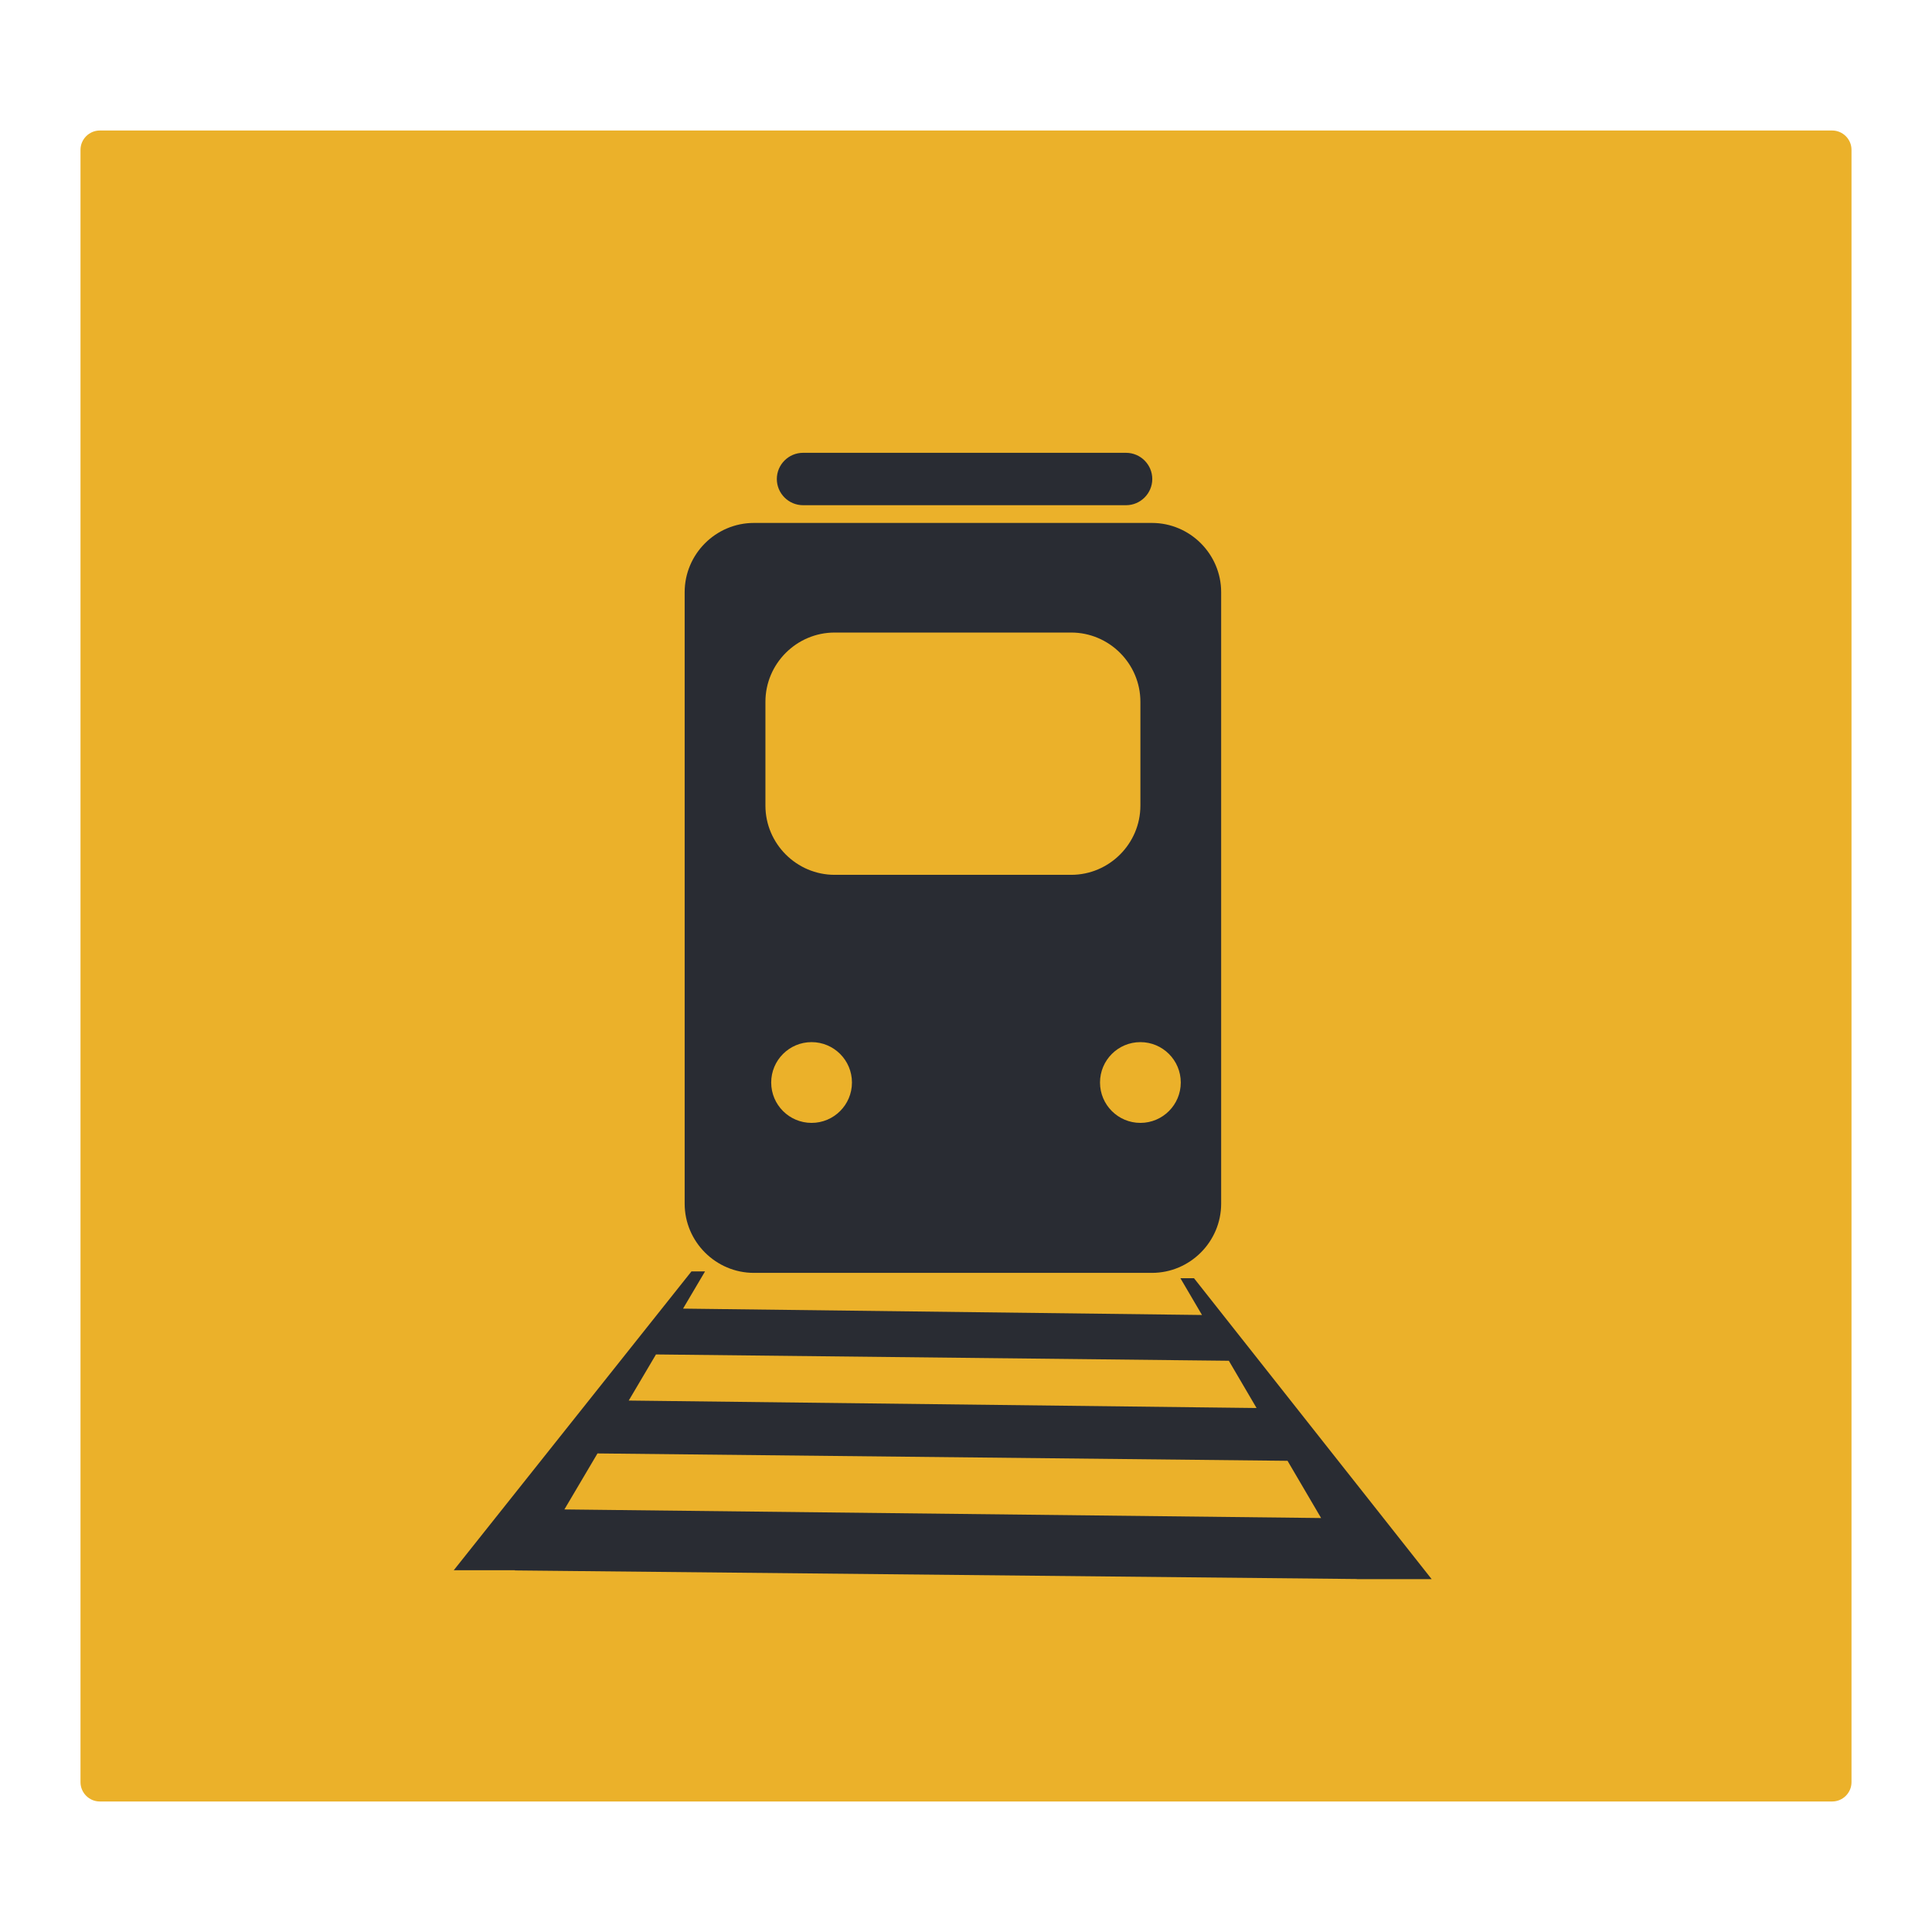 <?xml version="1.0" encoding="utf-8"?>
<!-- Designed by Vexels.com - 2019 All Rights Reserved - https://vexels.com/terms-and-conditions/  -->
<svg version="1.1" id="Capa_1" xmlns="http://www.w3.org/2000/svg" xmlns:xlink="http://www.w3.org/1999/xlink" x="0px" y="0px"
	 viewBox="0 0 1200 1200" enable-background="new 0 0 1200 1200" xml:space="preserve">
<g>
	<path fill="#EBB12A" d="M1138,1118.937H62c-6.6,0-12-5.4-12-12V93.063c0-6.6,5.4-12,12-12h1076c6.6,0,12,5.4,12,12v1013.874
		C1150,1113.537,1144.6,1118.937,1138,1118.937z"/>
	<g>
		<path fill="#292C33" d="M468.254,790.607h247.232c23.648,0,42.997-19.349,42.997-42.997V367.804
			c0-23.648-19.349-42.997-42.997-42.997H468.254c-23.648,0-42.998,19.348-42.998,42.997V747.61
			C425.256,771.259,444.605,790.607,468.254,790.607z M504.084,697.447c-13.853,0-25.082-11.229-25.082-25.081
			c0-13.852,11.23-25.082,25.082-25.082c13.852,0,25.081,11.229,25.081,25.082C529.166,686.218,517.936,697.447,504.084,697.447z
			 M733.401,672.366c0,13.852-11.229,25.081-25.081,25.081c-13.852,0-25.082-11.229-25.082-25.081
			c0-13.852,11.23-25.082,25.082-25.082C722.172,647.284,733.401,658.513,733.401,672.366z M475.419,435.882
			c0-23.648,19.349-42.997,42.997-42.997h146.906c23.648,0,42.997,19.348,42.997,42.997v64.496
			c0,23.648-19.349,42.997-42.997,42.997H518.416c-23.648,0-42.997-19.349-42.997-42.997V435.882z"/>
		<path fill="#292C33" d="M741.611,793.918h-8.437l13.403,22.844l-322.321-3.955l13.655-23.108h-8.437L281.843,975.294h38.044
			l-0.081,0.13l522.988,5.336l0.05,0.087h46.399L741.611,793.918z M763.257,845.194l17.22,29.351l-389.963-4.634l16.925-28.641
			L763.257,845.194z M350.551,937.539l20.554-34.784l428.609,4.578l20.851,35.542L350.551,937.539z"/>
		<path fill="#292C33" d="M498.771,313.792H699.43c8.948,0,16.27-7.321,16.27-16.27s-7.322-16.27-16.27-16.27H498.771
			c-8.948,0-16.27,7.321-16.27,16.27S489.823,313.792,498.771,313.792z"/>
	</g>
</g>
</svg>
